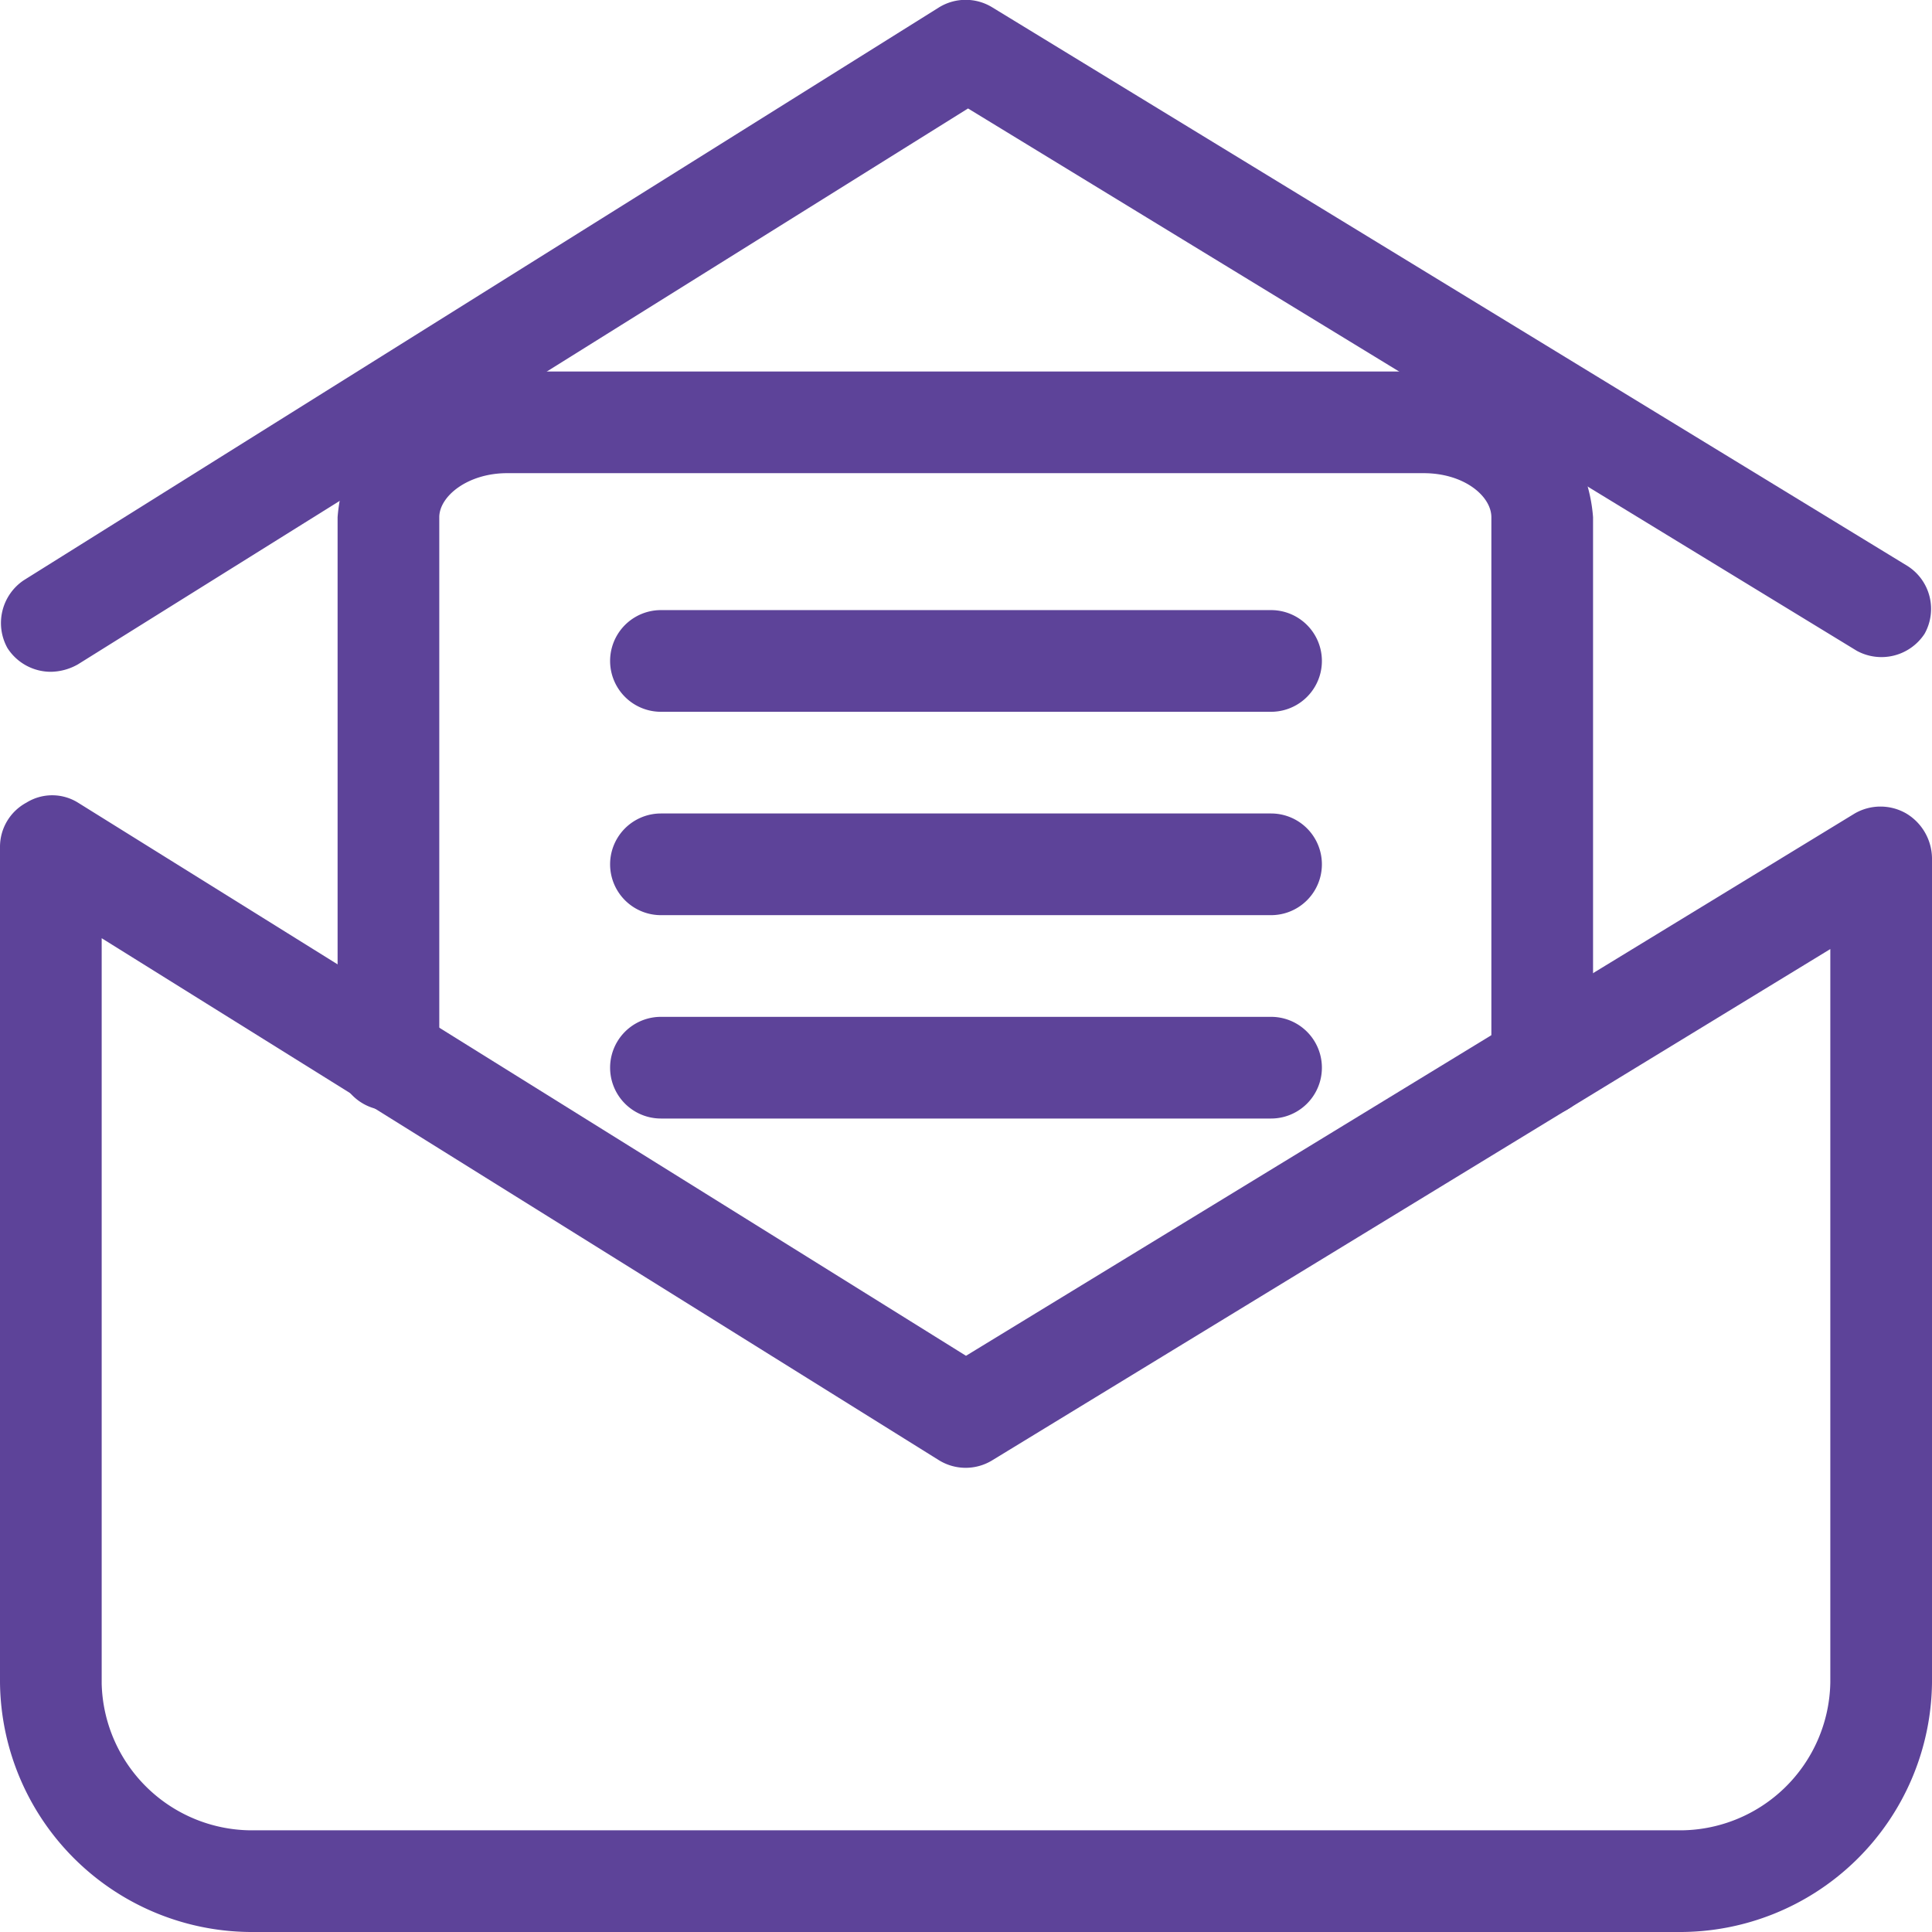 <svg xmlns="http://www.w3.org/2000/svg" viewBox="0 0 28.5 28.5"><defs><style>.cls-1{fill:#5d4399;}</style></defs><title>e mail</title><g id="Camada_2" data-name="Camada 2"><g id="Camada_1-2" data-name="Camada 1"><path class="cls-1" d="M24.75,28.5h-21A3.72,3.72,0,0,1,0,24.82V12.49a.74.74,0,0,1,.39-.65.72.72,0,0,1,.76,0L14.25,20l13.11-8a.76.76,0,0,1,.76,0,.78.78,0,0,1,.38.66V24.82A3.72,3.72,0,0,1,24.75,28.5ZM1.5,13.84v11A2.22,2.22,0,0,0,3.75,27h21A2.22,2.22,0,0,0,27,24.82V14L14.64,21.54a.75.75,0,0,1-.79,0Z"/><path class="cls-1" d="M.75,9.91a.76.76,0,0,1-.64-.35.76.76,0,0,1,.24-1L13.85.11a.75.75,0,0,1,.79,0l13.5,8.24a.75.75,0,0,1,.25,1,.76.76,0,0,1-1,.25l-13.11-8L1.15,9.8A.83.83,0,0,1,.75,9.91Z"/><path class="cls-1" d="M22.75,16.47a.76.76,0,0,1-.75-.75V7.63c0-.31-.4-.65-1-.65H7.48c-.58,0-1,.34-1,.65v8a.75.75,0,0,1-1.5,0v-8A2.33,2.33,0,0,1,7.48,5.48H21A2.33,2.33,0,0,1,23.5,7.63v8.09A.76.76,0,0,1,22.75,16.47Z"/><path class="cls-1" d="M18.75,10.5h-9a.75.75,0,0,1,0-1.5h9a.75.75,0,0,1,0,1.5Z"/><path class="cls-1" d="M18.75,13.5h-9a.75.75,0,0,1,0-1.5h9a.75.75,0,0,1,0,1.5Z"/><path class="cls-1" d="M18.75,16.5h-9a.75.75,0,0,1,0-1.5h9a.75.75,0,0,1,0,1.5Z"/></g></g></svg>